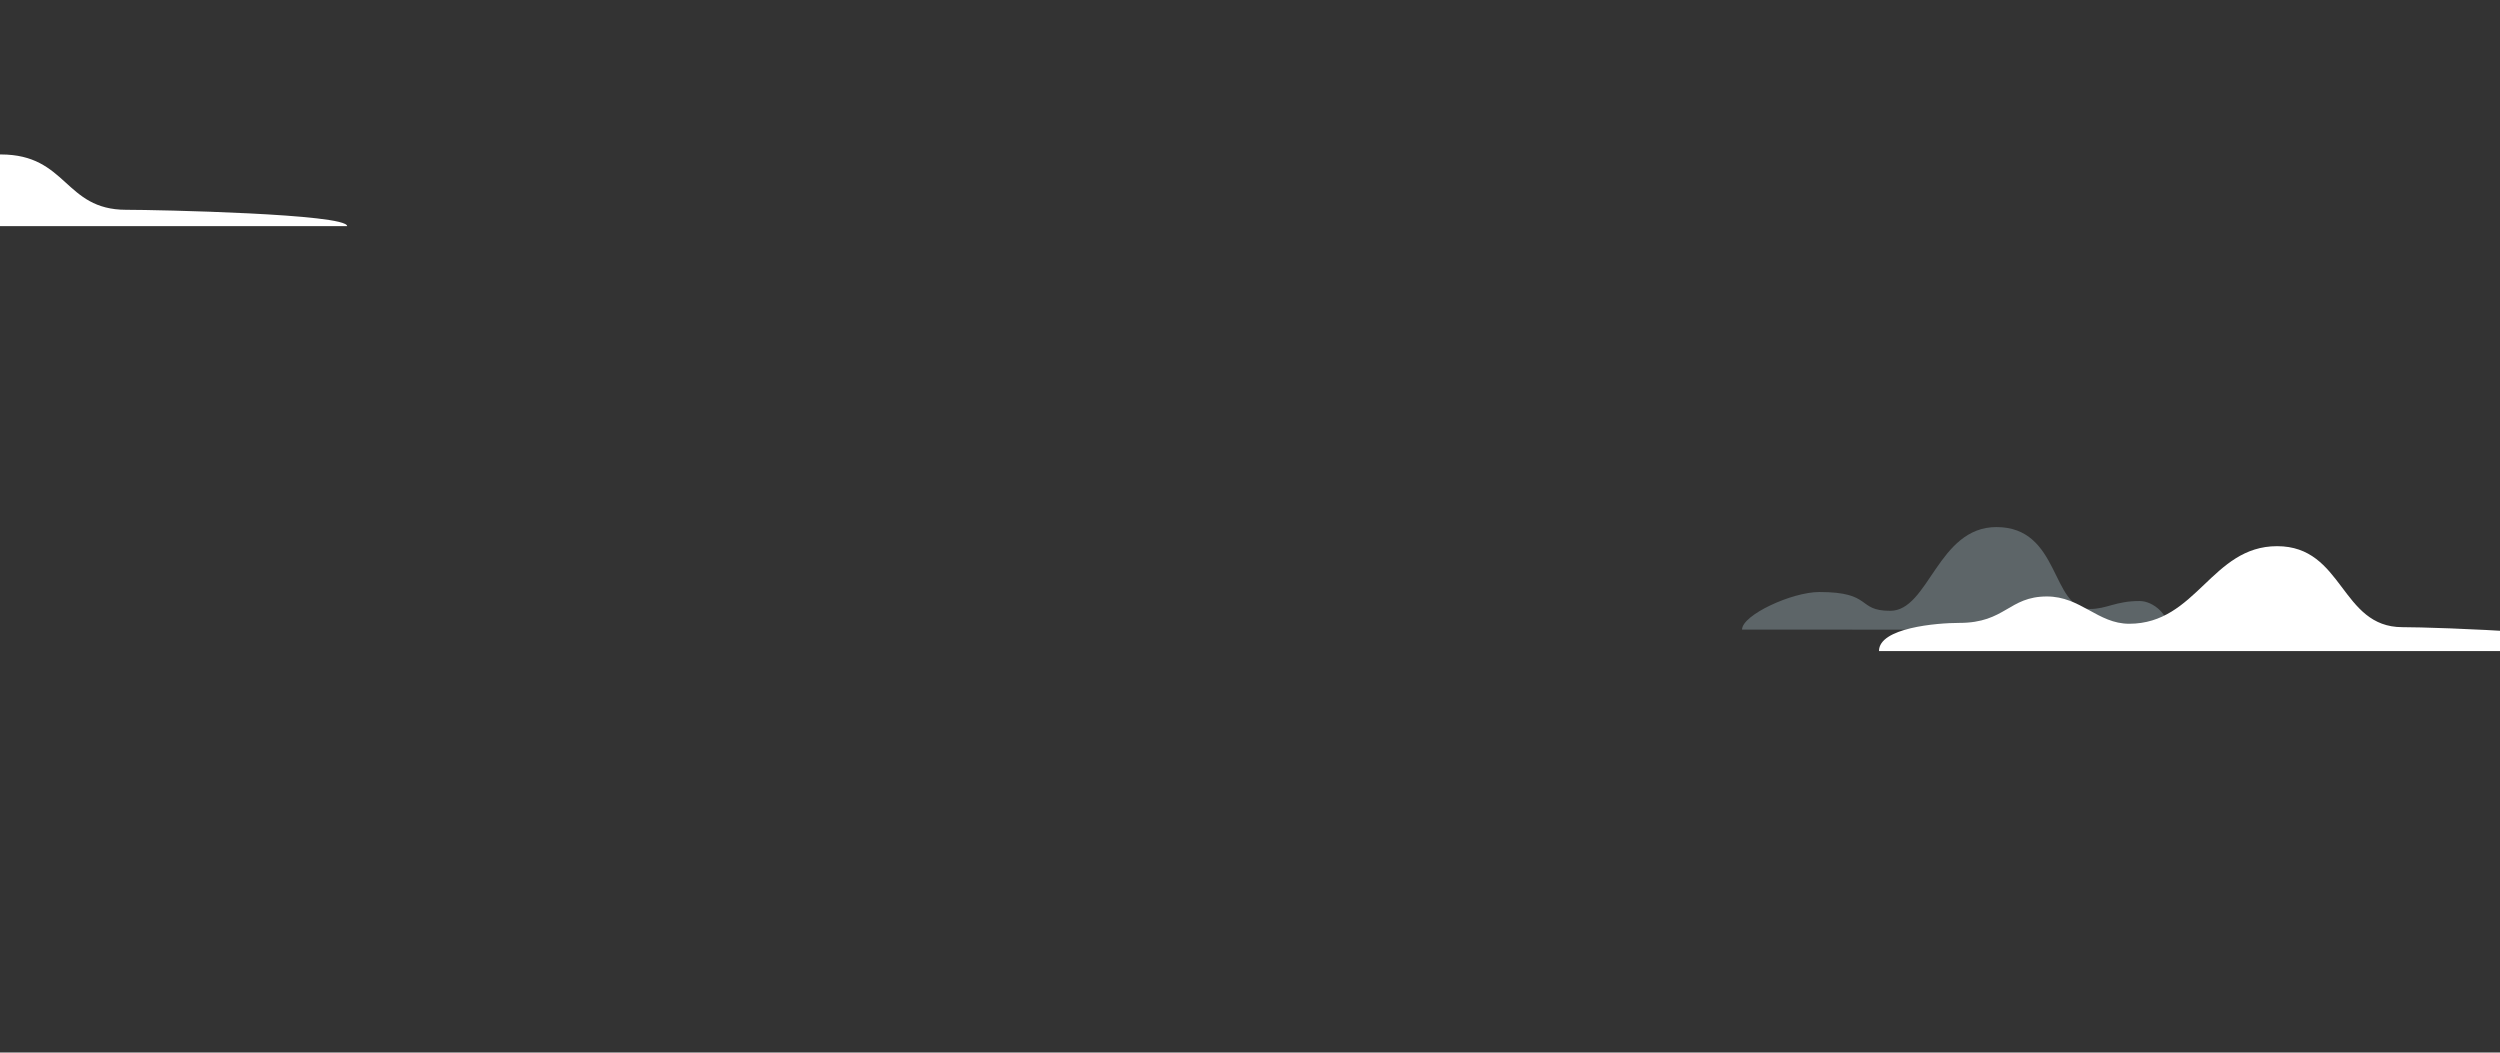 <svg width="1570" height="661" viewBox="0 0 1570 661" fill="none" xmlns="http://www.w3.org/2000/svg">
<rect x="0" y="0" width="1570" height="661" fill="#333333" stroke="none"/>
<path d="M79.186 131.751C40.227 131.751 42.367 97 0.499 97C-8.101 97 -14.644 98.438 -20 100.713V141.997L218 142C218 134.306 98.995 131.751 79.186 131.751Z" fill="white"/>
<path opacity="0.4" d="M1094 395.4C1094 386.19 1125.36 371.78 1142.51 371.78C1176.34 371.78 1165.78 383.59 1187.06 383.59C1211.31 383.59 1216.85 331 1253.75 331C1294.08 331 1287.75 382.44 1312.5 382.44C1323.16 382.44 1328.5 377.44 1343.65 377.44C1352.44 377.44 1362.06 386.22 1362.06 395.44L1094 395.4Z" fill="#9CAFB7"/>
<path d="M1180 408.85C1180 394.27 1216.18 391.18 1230.48 391.18C1259.48 391.18 1261.4 374.58 1285.48 374.58C1306.65 374.58 1317.42 391.72 1337.13 391.72C1379.43 391.72 1388.85 343 1430 343C1471.87 343 1469.73 393.86 1508.69 393.86C1528.5 393.86 1647.51 397.6 1647.51 408.86L1180 408.85Z" fill="white"/>
</svg>
